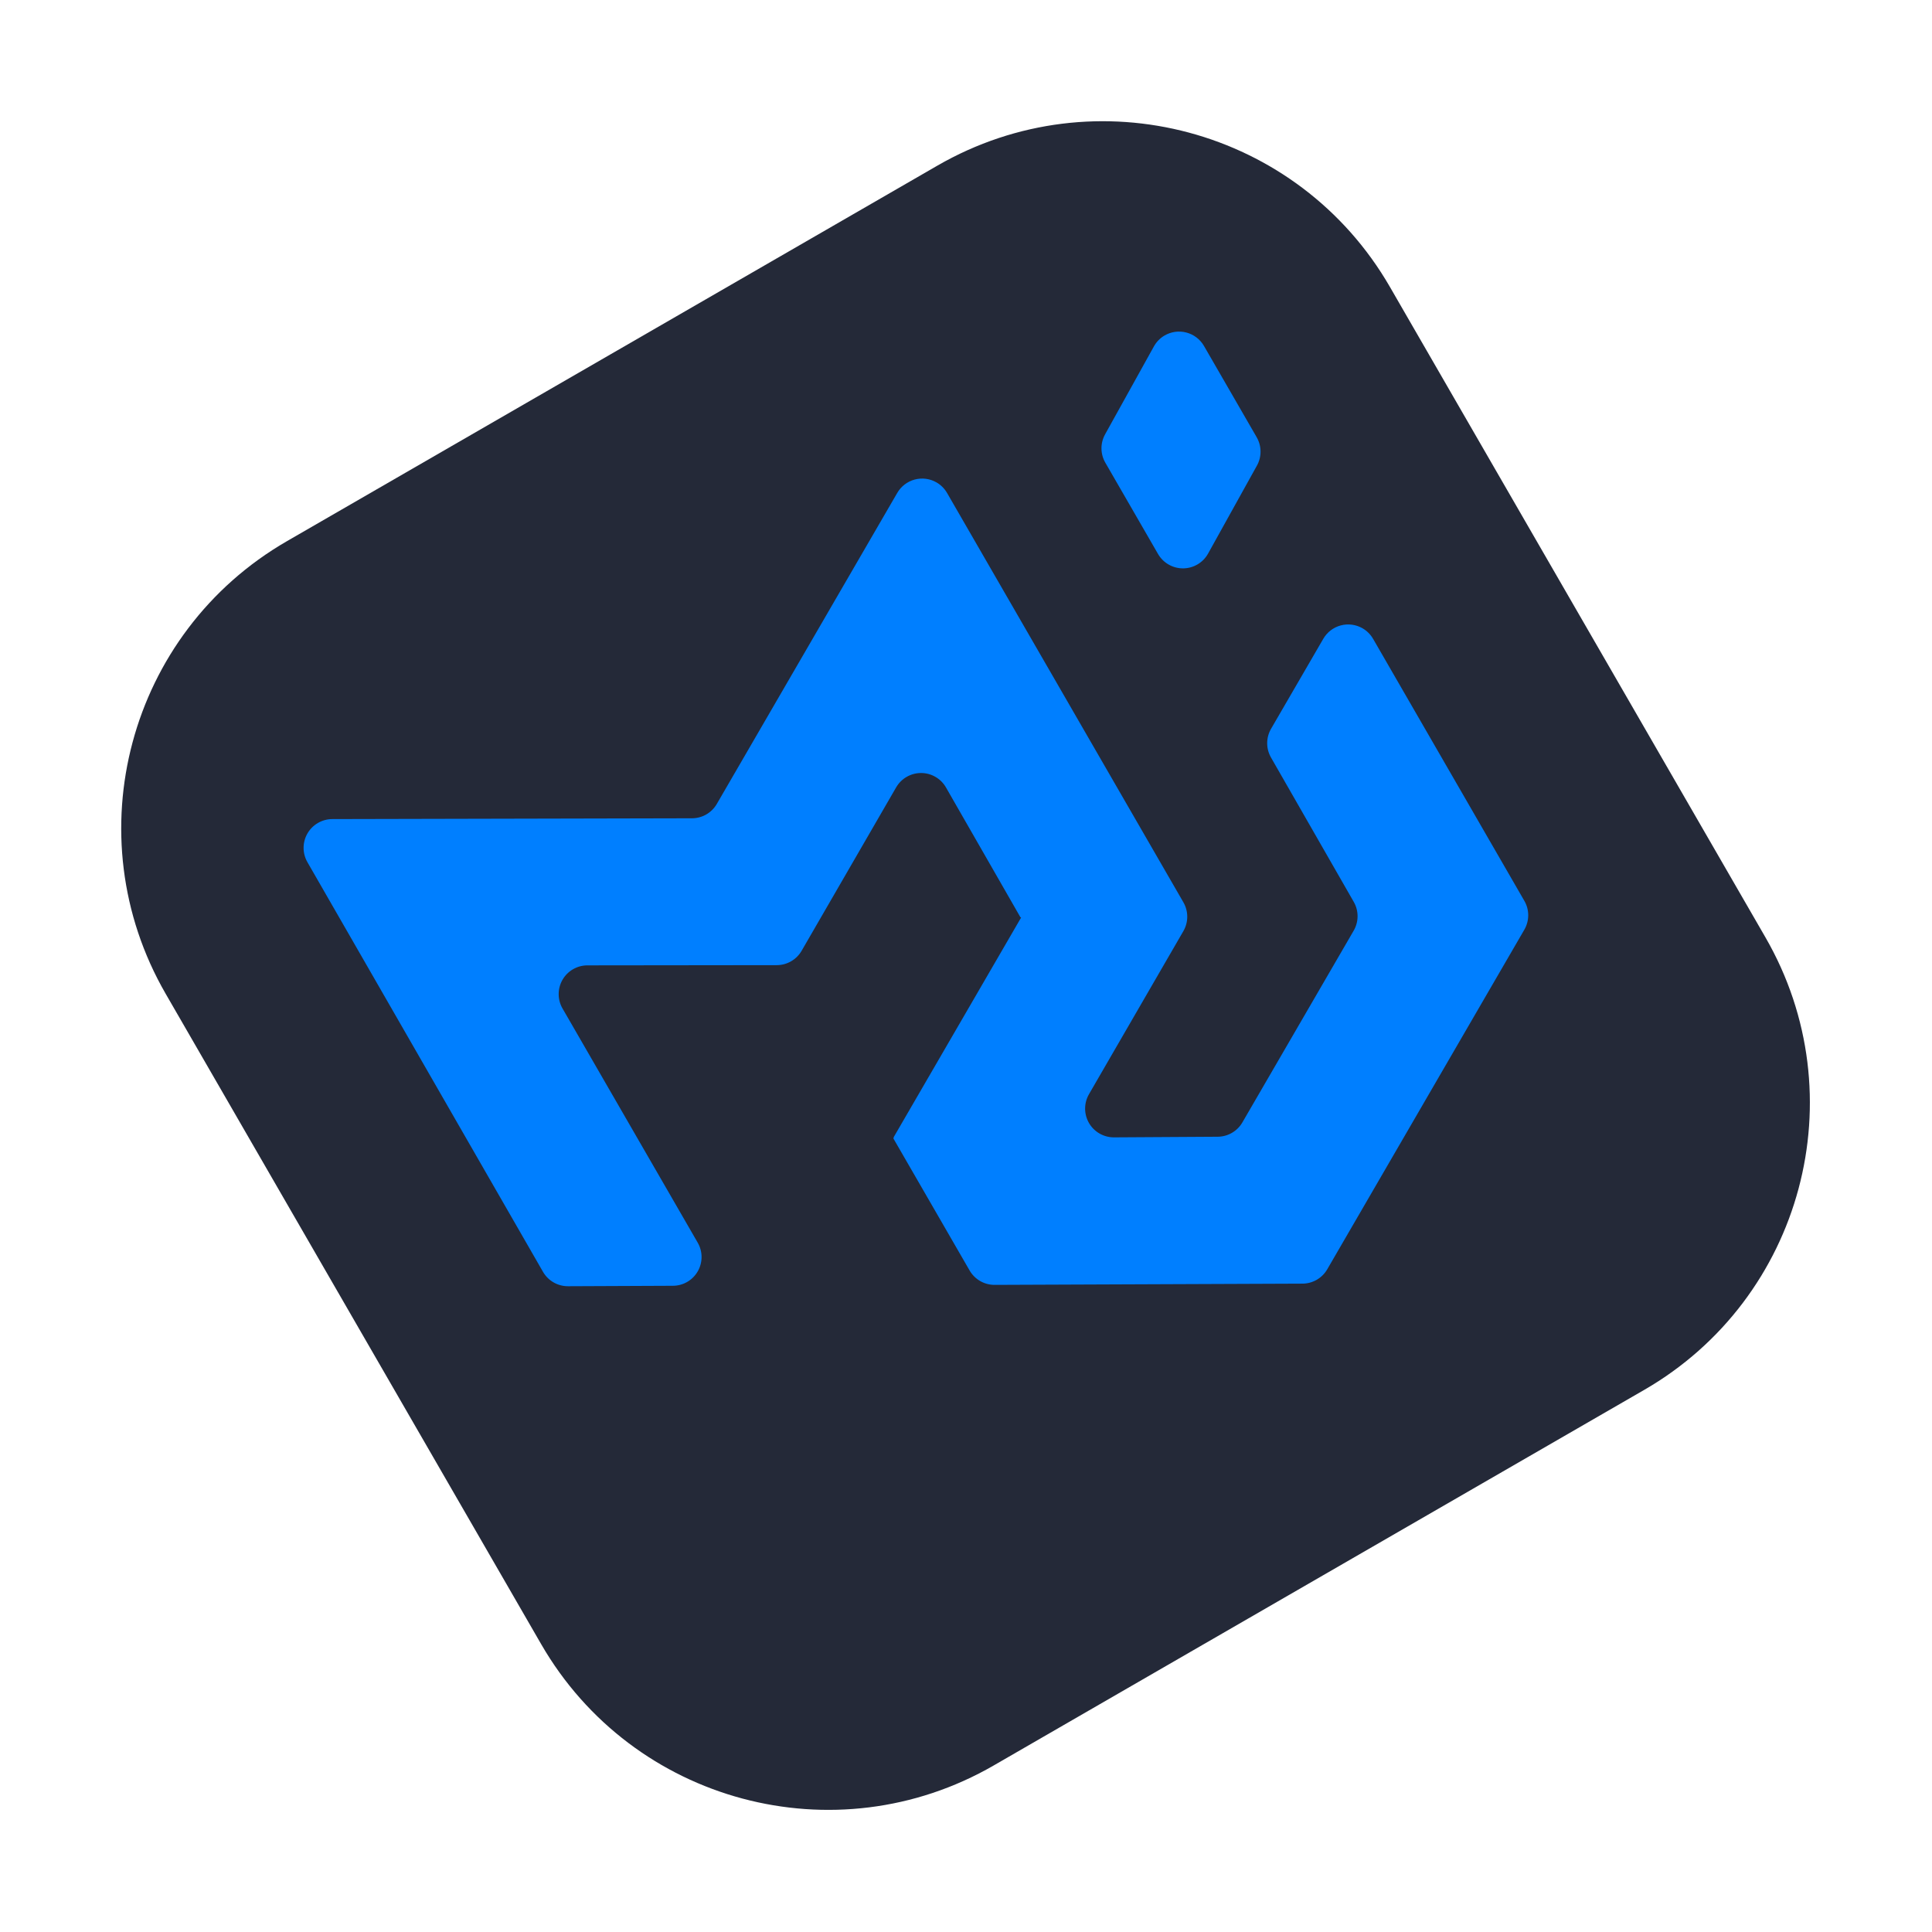 <svg width="205" height="205" viewBox="0 0 205 205" fill="none" xmlns="http://www.w3.org/2000/svg">
<g clip-path="url(#clip0_76_109)">
<path d="M99.458 17.578L30.446 57.422C13.631 67.13 7.87 88.631 17.578 105.446L57.422 174.458C67.13 191.273 88.631 197.034 105.446 187.326L174.458 147.482C191.273 137.774 197.034 116.273 187.326 99.458L147.482 30.446C137.774 13.631 116.273 7.87 99.458 17.578Z" fill="#242938"/>
<path fill-rule="evenodd" clip-rule="evenodd" d="M143.636 98.749C143.905 98.286 144.047 97.76 144.049 97.225C144.05 96.69 143.911 96.164 143.645 95.699L134.862 80.377C134.596 79.913 134.456 79.386 134.458 78.851C134.459 78.316 134.601 77.79 134.87 77.328L140.412 67.779C140.818 67.08 141.484 66.57 142.265 66.362C143.046 66.154 143.878 66.264 144.578 66.668C145.041 66.936 145.426 67.321 145.694 67.784L161.747 95.59C162.016 96.055 162.157 96.582 162.156 97.119C162.155 97.656 162.013 98.183 161.743 98.648L140.83 134.684C140.563 135.144 140.18 135.526 139.72 135.793C139.259 136.059 138.737 136.201 138.205 136.204L105.541 136.336C105.003 136.338 104.474 136.198 104.008 135.931C103.541 135.663 103.154 135.277 102.884 134.811L94.79 120.791C94.781 120.775 94.793 120.753 94.813 120.752C94.818 120.752 94.822 120.751 94.826 120.749C94.83 120.747 94.833 120.744 94.835 120.74C94.837 120.736 94.838 120.732 94.838 120.728C94.838 120.723 94.837 120.719 94.834 120.716L94.825 120.7C94.819 120.689 94.819 120.675 94.826 120.664L108.342 97.37C108.354 97.349 108.329 97.324 108.308 97.336C108.303 97.34 108.296 97.34 108.29 97.339C108.283 97.337 108.278 97.333 108.275 97.327L100.378 83.559C100.112 83.092 99.727 82.705 99.263 82.435C98.799 82.165 98.272 82.023 97.735 82.022C97.199 82.021 96.671 82.162 96.206 82.43C95.741 82.697 95.355 83.083 95.087 83.548L85.057 100.887C84.789 101.349 84.404 101.733 83.941 102C83.478 102.268 82.953 102.409 82.419 102.41L62.328 102.433C61.793 102.433 61.267 102.574 60.804 102.842C60.34 103.11 59.956 103.495 59.688 103.959C59.42 104.422 59.28 104.948 59.28 105.484C59.28 106.019 59.42 106.545 59.688 107.008L74.031 131.852C74.299 132.315 74.441 132.84 74.442 133.375C74.443 133.909 74.303 134.435 74.037 134.899C73.771 135.362 73.388 135.748 72.926 136.017C72.463 136.286 71.939 136.429 71.404 136.431L60.275 136.479C59.736 136.481 59.206 136.341 58.739 136.072C58.271 135.803 57.884 135.416 57.615 134.948L32.619 91.483C32.353 91.019 32.213 90.494 32.213 89.959C32.214 89.425 32.355 88.9 32.622 88.437C32.889 87.974 33.273 87.589 33.736 87.322C34.199 87.054 34.724 86.912 35.258 86.911L73.425 86.826C73.958 86.825 74.482 86.684 74.944 86.417C75.406 86.15 75.79 85.767 76.058 85.306L95.207 52.299C95.613 51.6 96.28 51.09 97.062 50.882C97.844 50.674 98.676 50.785 99.376 51.191C99.839 51.458 100.223 51.844 100.491 52.308L125.567 95.741C125.835 96.205 125.976 96.733 125.976 97.269C125.976 97.806 125.834 98.333 125.566 98.797L115.549 116.103C115.28 116.568 115.139 117.096 115.139 117.634C115.14 118.171 115.282 118.698 115.551 119.163C115.821 119.628 116.209 120.013 116.675 120.28C117.141 120.547 117.67 120.686 118.207 120.683L129.205 120.616C129.737 120.613 130.258 120.471 130.718 120.204C131.178 119.938 131.56 119.555 131.827 119.095L143.636 98.749ZM122.878 58.785C123.149 59.252 123.538 59.639 124.007 59.906C124.475 60.174 125.006 60.312 125.546 60.308C126.086 60.304 126.615 60.156 127.079 59.88C127.543 59.605 127.925 59.211 128.187 58.739L133.37 49.404C133.625 48.944 133.758 48.425 133.753 47.898C133.749 47.371 133.609 46.855 133.346 46.398L127.749 36.703C127.546 36.355 127.277 36.049 126.955 35.805C126.634 35.561 126.268 35.383 125.877 35.282C125.487 35.18 125.08 35.157 124.681 35.213C124.281 35.27 123.897 35.405 123.55 35.61C123.086 35.886 122.703 36.28 122.441 36.751L117.259 46.086C117.003 46.547 116.87 47.066 116.875 47.592C116.879 48.119 117.019 48.636 117.283 49.093L122.879 58.787L122.878 58.785Z" fill="#007FFF"/>
</g>
<defs>
<clipPath id="clip0_76_109">
<rect width="150" height="150" fill="white" transform="translate(0 75) rotate(-30)"/>
</clipPath>
</defs>
</svg>
